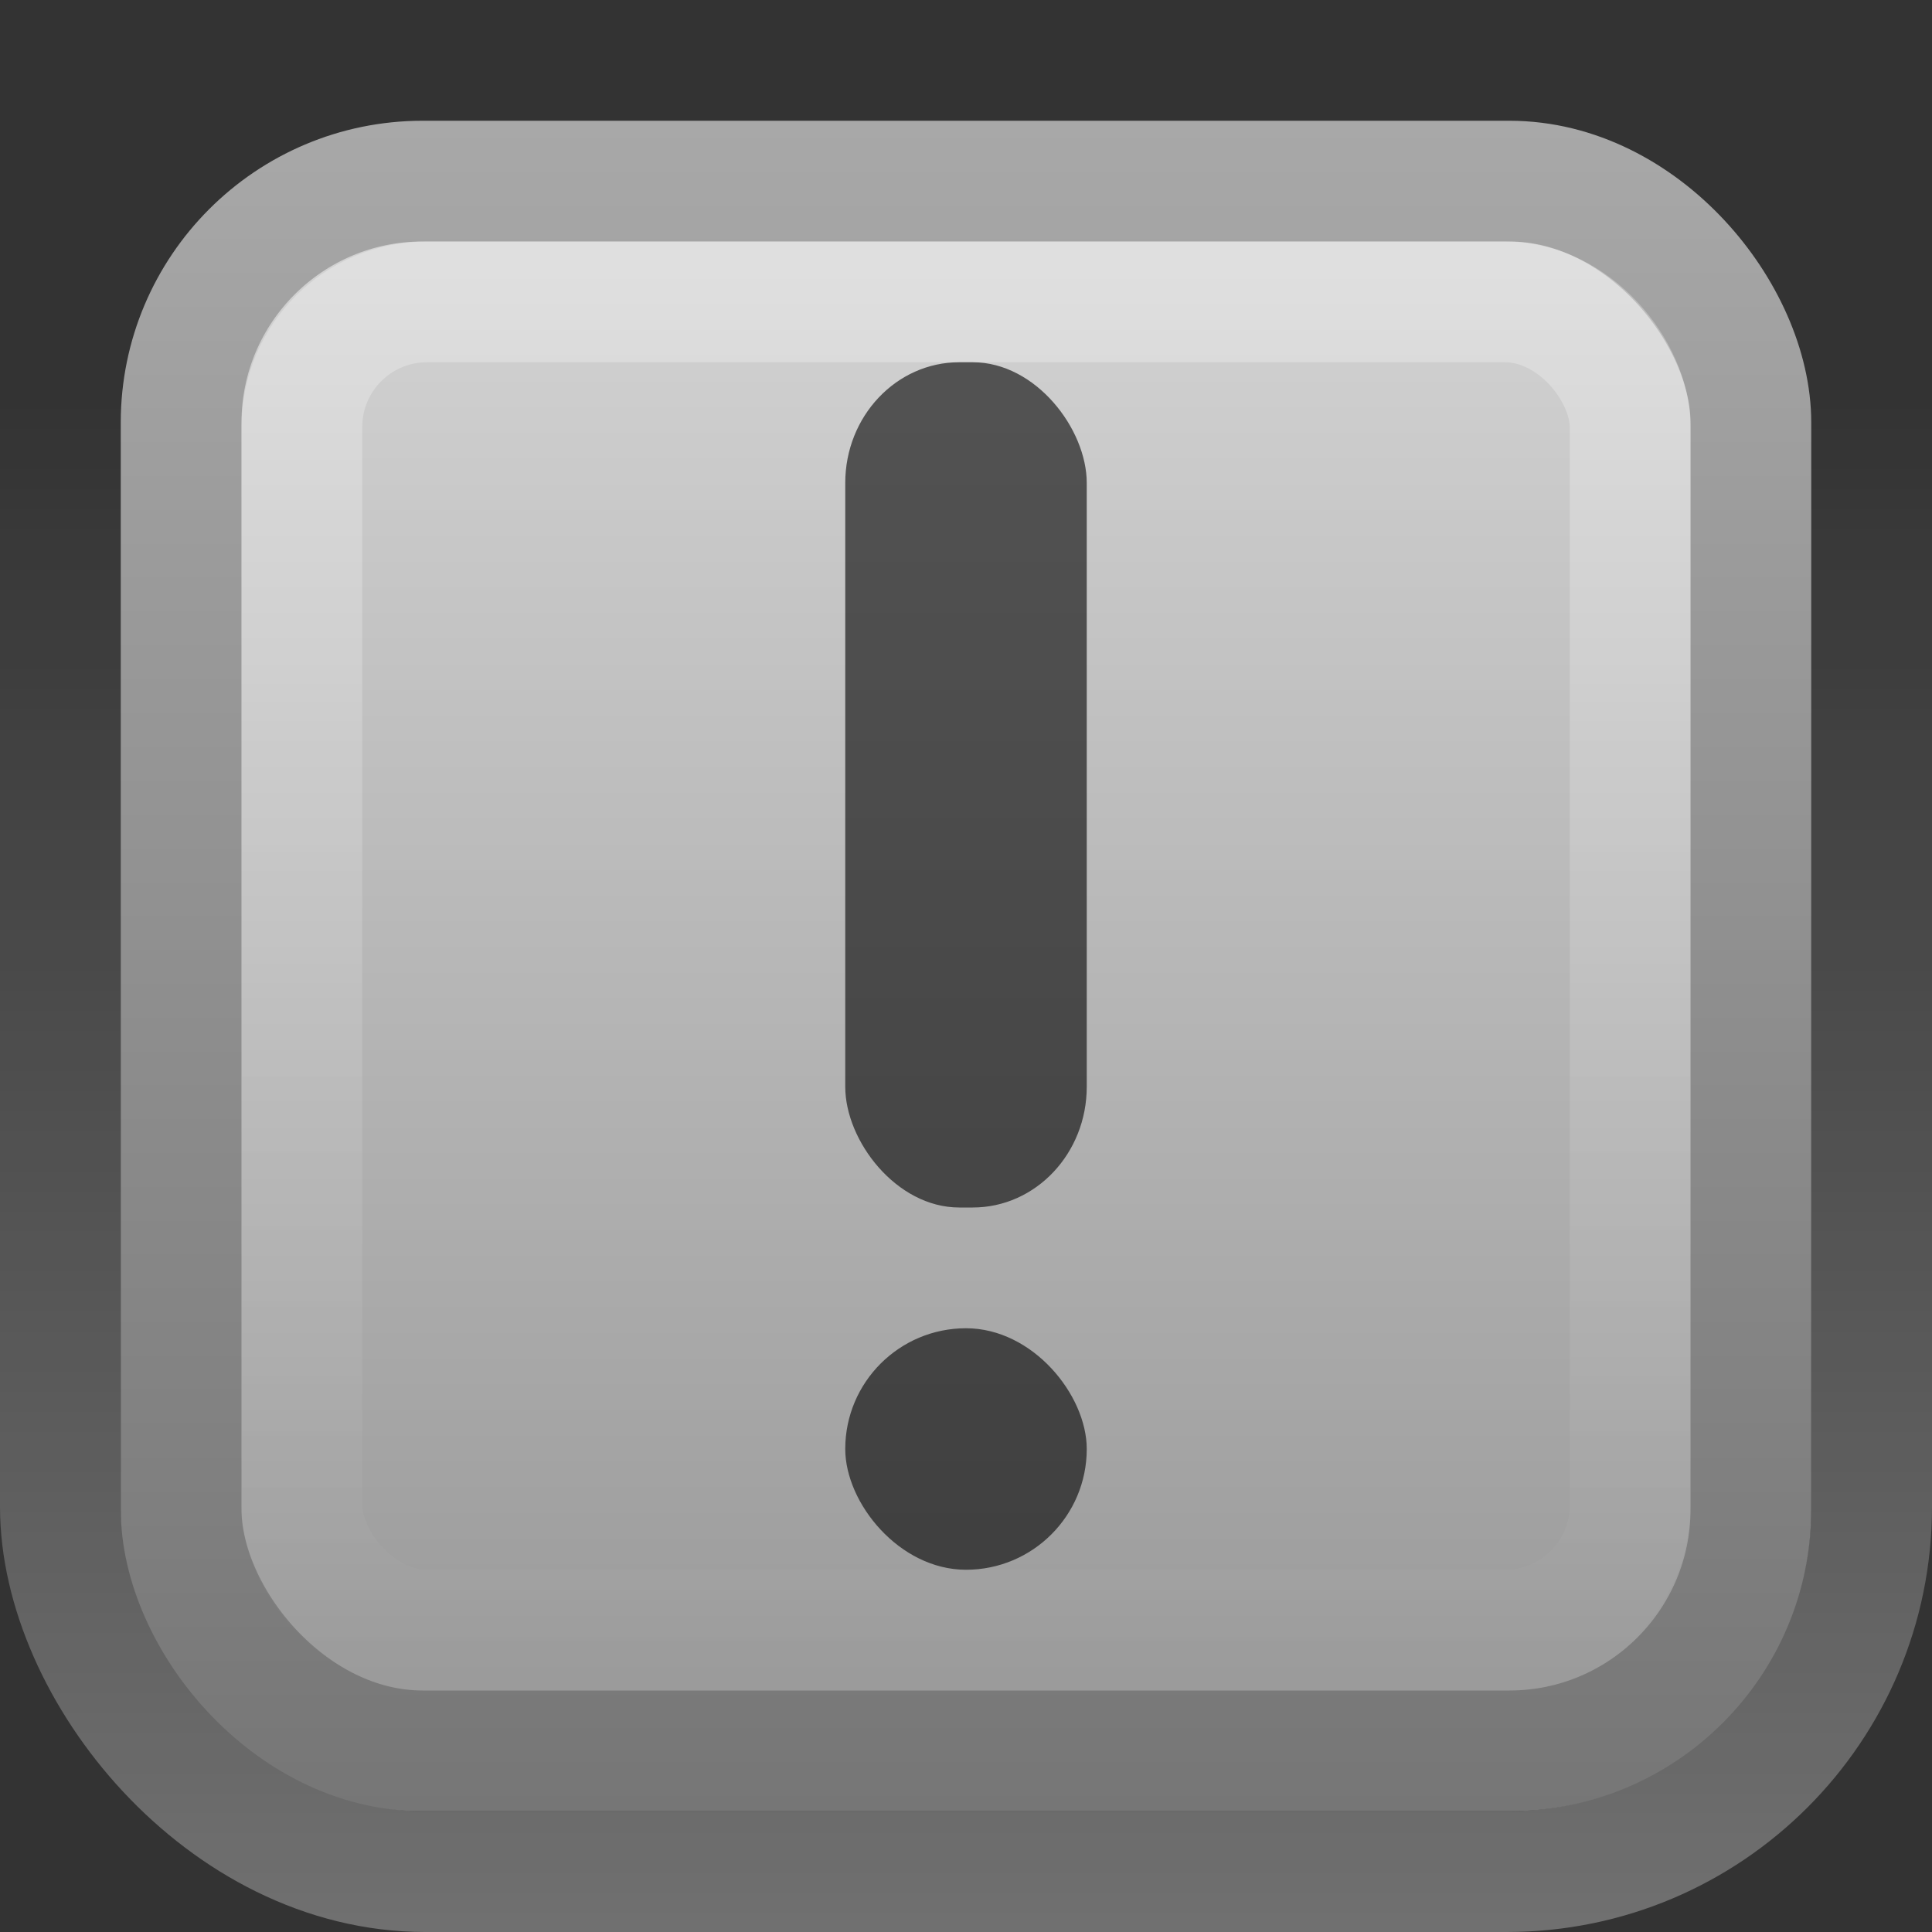 <?xml version="1.0" encoding="UTF-8" standalone="no"?>
<!-- Created with Inkscape (http://www.inkscape.org/) -->
<svg id="svg2714" xmlns="http://www.w3.org/2000/svg" height="16" width="16" version="1.0" xmlns:xlink="http://www.w3.org/1999/xlink">
 <rect width="100%" height="100%" fill="#333333" stroke="none"/>
 <defs id="defs2716">
  <linearGradient id="linearGradient2492" y2="1039.7" gradientUnits="userSpaceOnUse" x2="8" gradientTransform="translate(0 -1036.4)" y1="1052.4" x1="8">
   <stop id="stop2418" style="stop-color:#fff" offset="0"/>
   <stop id="stop2420" style="stop-color:#fff;stop-opacity:0" offset="1"/>
  </linearGradient>
  <linearGradient id="linearGradient2489-735-841" y2="1037.4" gradientUnits="userSpaceOnUse" x2="11.375" gradientTransform="translate(0 -1036.4)" y1="1051.4" x1="11.375">
   <stop id="stop2650" style="stop-color:#767676" offset="0"/>
   <stop id="stop2652" style="stop-color:#a8a8a8" offset="1"/>
  </linearGradient>
  <linearGradient id="linearGradient2487-569-96" y2="1050.3" gradientUnits="userSpaceOnUse" x2="5.681" gradientTransform="translate(0 -1036.4)" y1="1038.6" x1="5.681">
   <stop id="stop2644" style="stop-color:#d2d2d2" offset="0"/>
   <stop id="stop2646" style="stop-color:#9b9b9b" offset="1"/>
  </linearGradient>
  <linearGradient id="linearGradient2483" y2="1051.4" gradientUnits="userSpaceOnUse" x2="8" gradientTransform="matrix(.846 0 0 .846 1.231 -875.69)" y1="1037.4" x1="8">
   <stop id="stop2436" style="stop-color:#fff" offset="0"/>
   <stop id="stop2438" style="stop-color:#fff;stop-opacity:0" offset="1"/>
  </linearGradient>
 </defs>
 <g id="layer1">
  <rect id="rect3180" style="opacity:.3;stroke:url(#linearGradient2492);fill:none" rx="3.021" ry="3.021" height="15" width="15" y=".5" x=".5"/>
  <rect id="rect7169" style="stroke:url(#linearGradient2489-735-841);fill:url(#linearGradient2487-569-96)" rx="2" ry="2" height="13" width="13" y="1.5" x="1.5"/>
  <rect id="rect3419" style="opacity:.3;stroke:url(#linearGradient2483);fill:none" rx="1.036" ry="1.036" height="11" width="11" y="2.5" x="2.5"/>
  <rect id="rect4230" style="opacity:.6" rx="1" ry="1" height="2" width="2" y="11" x="7"/>
  <rect id="rect4232" style="opacity:.6" rx=".944" ry="1" height="7" width="2" y="3" x="7"/>
 </g>
</svg>
